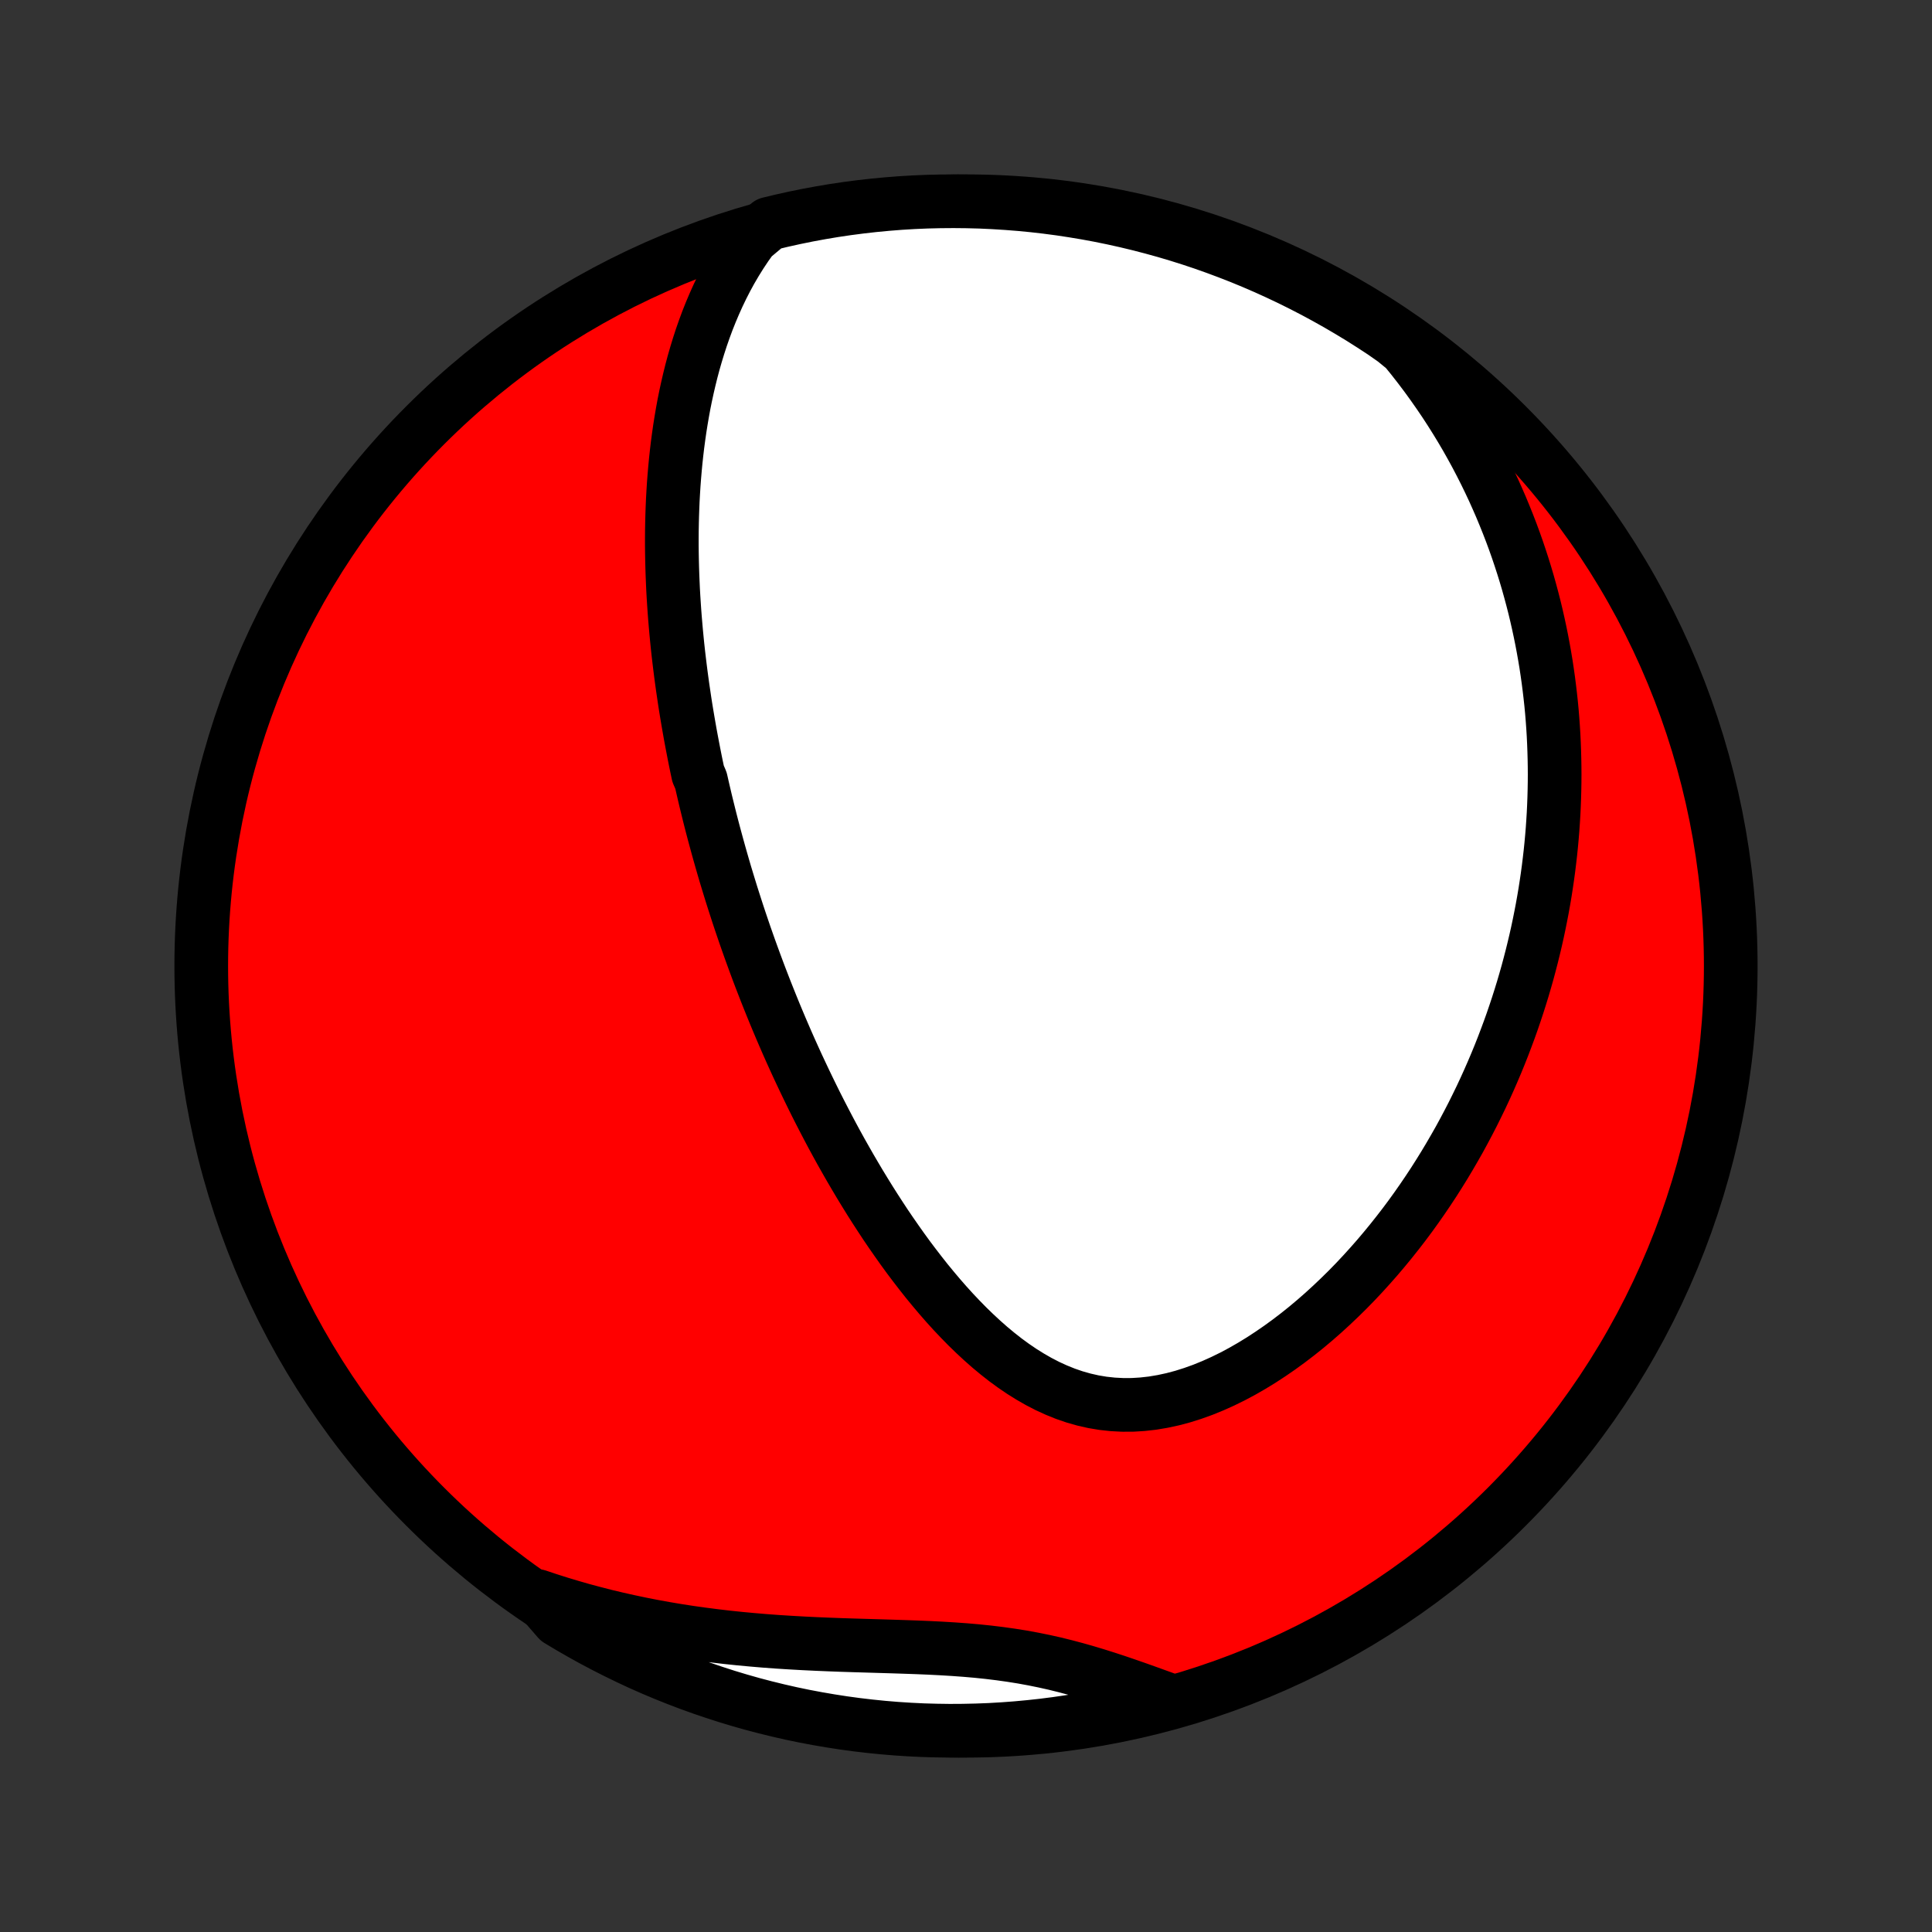 <?xml version="1.0" encoding="utf-8" standalone="no"?>
<!DOCTYPE svg PUBLIC "-//W3C//DTD SVG 1.1//EN"
  "http://www.w3.org/Graphics/SVG/1.1/DTD/svg11.dtd">
<!-- Created with matplotlib (http://matplotlib.org/) -->
<svg height="72pt" version="1.1" viewBox="0 0 72 72" width="72pt" xmlns="http://www.w3.org/2000/svg" xmlns:xlink="http://www.w3.org/1999/xlink">
 <rect x="0" y="0" width="72" height="72" fill="#333333" stroke="none"/>
 <defs>
  <style type="text/css">
*{stroke-linecap:butt;stroke-linejoin:round;}
  </style>
 </defs>
 <g id="figure_1">
  <g id="patch_1">
   <path d="
M0 72
L72 72
L72 0
L0 0
z
" style="fill:none;"/>
  </g>
  <g id="axes_1">
   <g id="PatchCollection_1">
    <defs>
     <path d="
M36 -7.5
C43.558 -7.5 50.808 -10.503 56.153 -15.848
C61.497 -21.192 64.5 -28.442 64.5 -36
C64.5 -43.558 61.497 -50.808 56.153 -56.153
C50.808 -61.497 43.558 -64.5 36 -64.5
C28.442 -64.5 21.192 -61.497 15.848 -56.153
C10.503 -50.808 7.5 -43.558 7.5 -36
C7.5 -28.442 10.503 -21.192 15.848 -15.848
C21.192 -10.503 28.442 -7.5 36 -7.5
z
" id="C0_0_a811fe30f3"/>
     <path d="
M28.025 -63.135
L27.811 -62.837
L27.61 -62.535
L27.42 -62.23
L27.24 -61.923
L27.071 -61.614
L26.912 -61.303
L26.762 -60.991
L26.621 -60.677
L26.488 -60.363
L26.363 -60.049
L26.247 -59.735
L26.137 -59.42
L26.035 -59.106
L25.939 -58.792
L25.849 -58.479
L25.766 -58.167
L25.689 -57.856
L25.617 -57.546
L25.55 -57.237
L25.488 -56.929
L25.432 -56.623
L25.38 -56.318
L25.332 -56.014
L25.289 -55.713
L25.249 -55.412
L25.214 -55.114
L25.182 -54.817
L25.154 -54.522
L25.129 -54.228
L25.107 -53.936
L25.089 -53.646
L25.073 -53.358
L25.061 -53.072
L25.051 -52.787
L25.044 -52.504
L25.039 -52.222
L25.037 -51.943
L25.037 -51.664
L25.04 -51.388
L25.045 -51.113
L25.052 -50.84
L25.061 -50.568
L25.072 -50.298
L25.084 -50.029
L25.099 -49.762
L25.116 -49.496
L25.134 -49.231
L25.154 -48.968
L25.176 -48.706
L25.199 -48.445
L25.224 -48.185
L25.25 -47.927
L25.278 -47.669
L25.308 -47.413
L25.339 -47.157
L25.371 -46.903
L25.405 -46.649
L25.44 -46.396
L25.477 -46.144
L25.514 -45.893
L25.553 -45.642
L25.594 -45.392
L25.636 -45.143
L25.679 -44.894
L25.723 -44.645
L25.769 -44.397
L25.816 -44.15
L25.864 -43.902
L25.913 -43.655
L25.964 -43.408
L26.016 -43.162
L26.123 -42.915
L26.179 -42.668
L26.236 -42.422
L26.294 -42.175
L26.354 -41.929
L26.415 -41.682
L26.477 -41.435
L26.541 -41.187
L26.606 -40.94
L26.673 -40.692
L26.741 -40.443
L26.81 -40.195
L26.881 -39.945
L26.953 -39.695
L27.026 -39.445
L27.102 -39.194
L27.179 -38.942
L27.257 -38.689
L27.337 -38.436
L27.419 -38.182
L27.502 -37.926
L27.587 -37.67
L27.674 -37.413
L27.762 -37.155
L27.853 -36.896
L27.945 -36.636
L28.04 -36.374
L28.136 -36.111
L28.234 -35.847
L28.334 -35.582
L28.437 -35.316
L28.541 -35.048
L28.648 -34.779
L28.757 -34.508
L28.868 -34.236
L28.982 -33.962
L29.098 -33.687
L29.217 -33.41
L29.338 -33.132
L29.462 -32.852
L29.589 -32.571
L29.718 -32.288
L29.851 -32.004
L29.986 -31.718
L30.124 -31.431
L30.265 -31.142
L30.409 -30.851
L30.557 -30.559
L30.708 -30.266
L30.862 -29.971
L31.019 -29.675
L31.18 -29.378
L31.345 -29.079
L31.514 -28.78
L31.686 -28.479
L31.862 -28.178
L32.042 -27.875
L32.226 -27.573
L32.414 -27.269
L32.606 -26.966
L32.803 -26.662
L33.003 -26.358
L33.209 -26.055
L33.419 -25.753
L33.633 -25.451
L33.852 -25.15
L34.077 -24.851
L34.306 -24.554
L34.539 -24.259
L34.779 -23.967
L35.023 -23.678
L35.272 -23.393
L35.527 -23.112
L35.788 -22.836
L36.053 -22.566
L36.325 -22.302
L36.602 -22.045
L36.885 -21.795
L37.174 -21.555
L37.469 -21.323
L37.77 -21.103
L38.077 -20.894
L38.391 -20.698
L38.71 -20.515
L39.035 -20.347
L39.367 -20.195
L39.704 -20.059
L40.047 -19.941
L40.396 -19.842
L40.749 -19.762
L41.108 -19.702
L41.47 -19.663
L41.836 -19.644
L42.206 -19.645
L42.578 -19.668
L42.952 -19.71
L43.327 -19.773
L43.702 -19.854
L44.078 -19.954
L44.452 -20.072
L44.825 -20.206
L45.196 -20.357
L45.564 -20.522
L45.929 -20.701
L46.291 -20.894
L46.648 -21.099
L47.001 -21.315
L47.348 -21.542
L47.691 -21.778
L48.028 -22.023
L48.359 -22.276
L48.685 -22.537
L49.004 -22.805
L49.317 -23.079
L49.623 -23.359
L49.923 -23.644
L50.217 -23.933
L50.504 -24.227
L50.784 -24.525
L51.057 -24.826
L51.324 -25.129
L51.584 -25.436
L51.837 -25.744
L52.084 -26.055
L52.325 -26.367
L52.559 -26.681
L52.786 -26.996
L53.007 -27.312
L53.222 -27.629
L53.431 -27.946
L53.633 -28.264
L53.83 -28.582
L54.02 -28.9
L54.205 -29.218
L54.385 -29.535
L54.558 -29.853
L54.726 -30.17
L54.889 -30.486
L55.046 -30.803
L55.199 -31.118
L55.346 -31.433
L55.488 -31.747
L55.625 -32.06
L55.758 -32.373
L55.886 -32.685
L56.009 -32.996
L56.127 -33.306
L56.242 -33.615
L56.352 -33.923
L56.457 -34.23
L56.559 -34.537
L56.656 -34.842
L56.75 -35.147
L56.839 -35.451
L56.925 -35.754
L57.006 -36.056
L57.084 -36.357
L57.158 -36.657
L57.229 -36.957
L57.296 -37.256
L57.359 -37.554
L57.419 -37.852
L57.476 -38.149
L57.529 -38.445
L57.579 -38.741
L57.625 -39.036
L57.668 -39.33
L57.708 -39.625
L57.744 -39.918
L57.778 -40.212
L57.808 -40.505
L57.835 -40.797
L57.859 -41.09
L57.879 -41.382
L57.897 -41.674
L57.911 -41.966
L57.922 -42.258
L57.93 -42.55
L57.935 -42.842
L57.937 -43.134
L57.935 -43.426
L57.93 -43.719
L57.922 -44.011
L57.911 -44.304
L57.897 -44.597
L57.879 -44.891
L57.858 -45.185
L57.834 -45.479
L57.806 -45.774
L57.774 -46.069
L57.739 -46.365
L57.701 -46.662
L57.659 -46.959
L57.614 -47.257
L57.564 -47.556
L57.511 -47.855
L57.454 -48.156
L57.393 -48.457
L57.328 -48.759
L57.259 -49.063
L57.186 -49.367
L57.108 -49.672
L57.026 -49.978
L56.94 -50.286
L56.849 -50.594
L56.753 -50.904
L56.652 -51.215
L56.547 -51.526
L56.436 -51.84
L56.32 -52.154
L56.198 -52.47
L56.071 -52.786
L55.939 -53.104
L55.8 -53.423
L55.656 -53.744
L55.505 -54.065
L55.348 -54.388
L55.184 -54.712
L55.014 -55.037
L54.836 -55.363
L54.652 -55.69
L54.46 -56.017
L54.26 -56.346
L54.053 -56.675
L53.838 -57.005
L53.614 -57.335
L53.382 -57.666
L53.142 -57.997
L52.892 -58.328
L52.633 -58.66
L52.365 -58.99
L51.961 -59.321
L51.547 -59.611
L51.127 -59.886
L50.704 -60.154
L50.275 -60.414
L49.843 -60.667
L49.406 -60.912
L48.965 -61.15
L48.52 -61.38
L48.071 -61.603
L47.619 -61.817
L47.163 -62.024
L46.703 -62.223
L46.241 -62.414
L45.775 -62.596
L45.306 -62.771
L44.835 -62.938
L44.361 -63.096
L43.884 -63.246
L43.405 -63.388
L42.923 -63.521
L42.44 -63.646
L41.954 -63.763
L41.467 -63.871
L40.978 -63.971
L40.487 -64.062
L39.995 -64.144
L39.502 -64.219
L39.008 -64.284
L38.513 -64.341
L38.017 -64.389
L37.521 -64.428
L37.024 -64.459
L36.527 -64.482
L36.029 -64.495
L35.532 -64.5
L35.035 -64.496
L34.538 -64.484
L34.041 -64.463
L33.545 -64.433
L33.05 -64.394
L32.556 -64.347
L32.063 -64.291
L31.571 -64.227
L31.08 -64.154
L30.591 -64.072
L30.103 -63.982
L29.617 -63.883
L29.134 -63.776
L28.652 -63.66
z
" id="C0_1_1c138fe308"/>
     <path d="
M20.029 -12.521
L20.439 -12.384
L20.854 -12.252
L21.274 -12.126
L21.698 -12.004
L22.126 -11.889
L22.558 -11.778
L22.995 -11.674
L23.436 -11.575
L23.881 -11.481
L24.329 -11.393
L24.781 -11.311
L25.237 -11.234
L25.695 -11.163
L26.157 -11.098
L26.622 -11.038
L27.089 -10.983
L27.558 -10.934
L28.029 -10.89
L28.502 -10.85
L28.977 -10.815
L29.452 -10.785
L29.928 -10.758
L30.404 -10.735
L30.879 -10.715
L31.354 -10.697
L31.828 -10.682
L32.301 -10.668
L32.771 -10.654
L33.239 -10.64
L33.703 -10.625
L34.165 -10.609
L34.622 -10.59
L35.075 -10.567
L35.523 -10.54
L35.966 -10.508
L36.404 -10.47
L36.837 -10.425
L37.263 -10.373
L37.684 -10.314
L38.098 -10.248
L38.507 -10.173
L38.911 -10.091
L39.309 -10.002
L39.701 -9.905
L40.089 -9.802
L40.471 -9.694
L40.85 -9.58
L41.224 -9.462
L41.594 -9.341
L41.961 -9.216
L42.324 -9.09
L42.684 -8.962
L43.041 -8.833
L43.396 -8.705
L43.269 -8.577
L42.786 -8.442
L42.302 -8.32
L41.816 -8.206
L41.328 -8.1
L40.839 -8.003
L40.348 -7.914
L39.856 -7.834
L39.362 -7.762
L38.868 -7.699
L38.373 -7.645
L37.877 -7.599
L37.38 -7.562
L36.883 -7.533
L36.386 -7.514
L35.888 -7.503
L35.391 -7.5
L34.894 -7.507
L34.397 -7.521
L33.901 -7.545
L33.405 -7.577
L32.91 -7.618
L32.416 -7.668
L31.923 -7.726
L31.431 -7.793
L30.941 -7.869
L30.453 -7.953
L29.965 -8.045
L29.48 -8.146
L28.997 -8.256
L28.516 -8.374
L28.037 -8.5
L27.561 -8.635
L27.087 -8.778
L26.616 -8.93
L26.148 -9.089
L25.682 -9.257
L25.22 -9.433
L24.762 -9.617
L24.306 -9.809
L23.854 -10.009
L23.406 -10.218
L22.962 -10.434
L22.522 -10.657
L22.085 -10.889
L21.654 -11.128
L21.226 -11.374
L20.803 -11.628
z
" id="C0_2_3ed981c7fd"/>
    </defs>
    <g clip-path="url(#p1bffca34e9)">
     <use style="fill:#ff0000;stroke:#000000;stroke-width:2.0;" x="0.0" xlink:href="#C0_0_a811fe30f3" y="72.0"/>
    </g>
    <g clip-path="url(#p1bffca34e9)">
     <use style="fill:#ffffff;stroke:#000000;stroke-width:2.0;" x="0.0" xlink:href="#C0_1_1c138fe308" y="72.0"/>
    </g>
    <g clip-path="url(#p1bffca34e9)">
     <use style="fill:#ffffff;stroke:#000000;stroke-width:2.0;" x="0.0" xlink:href="#C0_2_3ed981c7fd" y="72.0"/>
    </g>
   </g>
  </g>
 </g>
 <defs>
  <clipPath id="p1bffca34e9">
   <rect height="72.0" width="72.0" x="0.0" y="0.0"/>
  </clipPath>
 </defs>
</svg>
